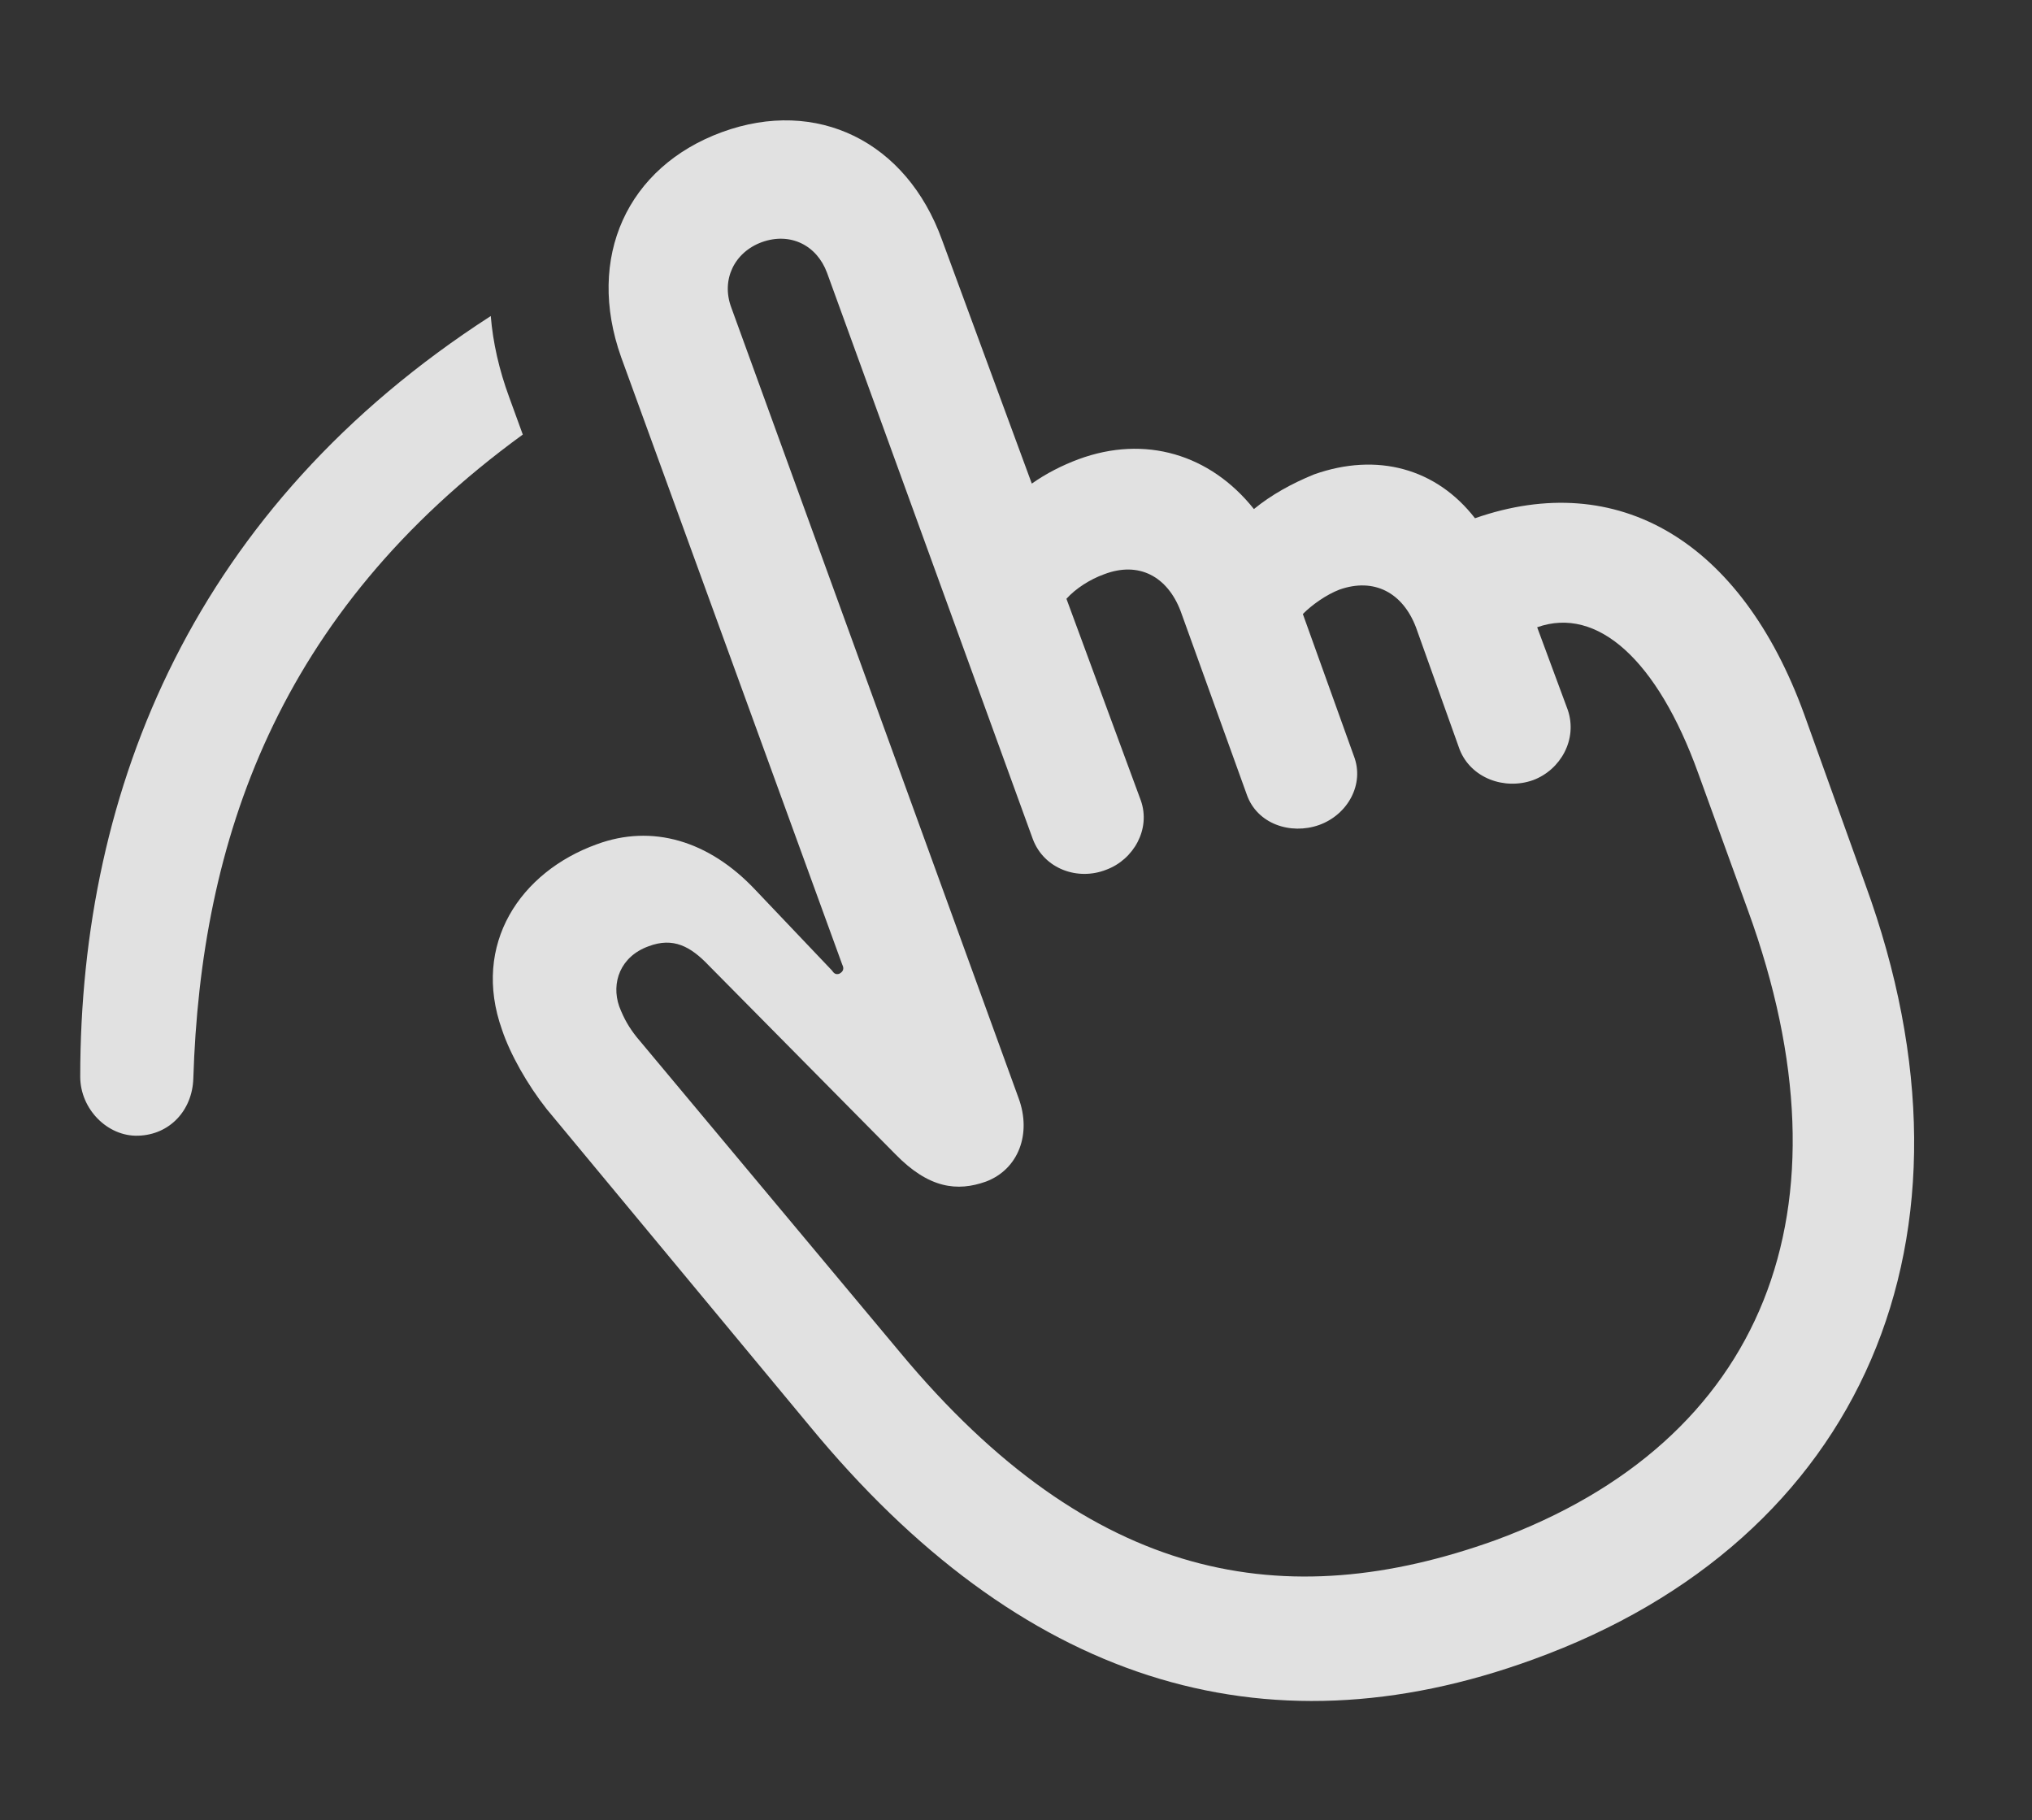 <?xml version="1.0" encoding="UTF-8"?>
<!--Generator: Apple Native CoreSVG 232.5-->
<!DOCTYPE svg
PUBLIC "-//W3C//DTD SVG 1.1//EN"
       "http://www.w3.org/Graphics/SVG/1.1/DTD/svg11.dtd">
<svg version="1.1" xmlns="http://www.w3.org/2000/svg" xmlns:xlink="http://www.w3.org/1999/xlink" width="19.477" height="17.444">
 <rect width="100%" height="100%" fill="#333333" stroke="none"/>
 <g>
  <rect height="17.444" opacity="0" width="19.477" x="0" y="0"/>
  <path d="M4.88 3.805L5.011 4.165C2.655 5.879 1.924 8.064 1.853 10.338C1.843 10.641 1.628 10.876 1.325 10.885C1.032 10.895 0.769 10.631 0.769 10.319C0.769 7.543 1.872 4.855 4.704 3.029C4.725 3.284 4.784 3.544 4.88 3.805Z" fill="#ffffff" fill-opacity="0.85"/>
  <path d="M14.695 15.905C17.849 14.762 19.118 11.862 17.878 8.473L17.292 6.842C16.687 5.182 15.505 4.489 14.138 4.967C13.767 4.489 13.2 4.333 12.595 4.547C12.38 4.635 12.185 4.743 12.019 4.879C11.599 4.352 10.974 4.167 10.339 4.401C10.183 4.459 10.027 4.538 9.89 4.635L9.03 2.301C8.689 1.354 7.829 0.934 6.921 1.266C6.013 1.598 5.613 2.467 5.954 3.424L8.073 9.245C8.093 9.284 8.083 9.313 8.044 9.333C8.015 9.342 7.995 9.333 7.976 9.303L7.243 8.532C6.794 8.053 6.247 7.897 5.72 8.092C4.988 8.356 4.519 9.049 4.812 9.87C4.89 10.104 5.056 10.397 5.241 10.631L7.761 13.668C9.773 16.11 12.097 16.852 14.695 15.905ZM14.333 14.762C12.322 15.485 10.466 15.172 8.63 12.965L6.101 9.938C6.032 9.85 5.984 9.772 5.935 9.645C5.857 9.42 5.945 9.167 6.218 9.069C6.452 8.981 6.618 9.069 6.794 9.254L8.581 11.061C8.904 11.393 9.177 11.422 9.45 11.325C9.763 11.207 9.89 10.866 9.763 10.524L7.009 2.946C6.911 2.682 7.038 2.418 7.302 2.321C7.575 2.223 7.829 2.35 7.927 2.614L9.9 8.043C10.007 8.327 10.329 8.444 10.603 8.336C10.866 8.239 11.032 7.946 10.935 7.672L10.222 5.739C10.31 5.641 10.447 5.553 10.583 5.504C10.915 5.377 11.189 5.524 11.316 5.856L11.95 7.614C12.048 7.897 12.37 8.004 12.644 7.907C12.917 7.809 13.083 7.516 12.976 7.243L12.488 5.885C12.575 5.797 12.712 5.7 12.839 5.651C13.171 5.534 13.445 5.68 13.572 6.012L13.991 7.184C14.099 7.458 14.421 7.575 14.695 7.477C14.958 7.379 15.124 7.086 15.027 6.803L14.734 6.012C15.31 5.807 15.886 6.325 16.277 7.409L16.755 8.727C17.8 11.598 16.911 13.815 14.333 14.762Z" fill="#ffffff" fill-opacity="0.85"/>
 </g>
</svg>
